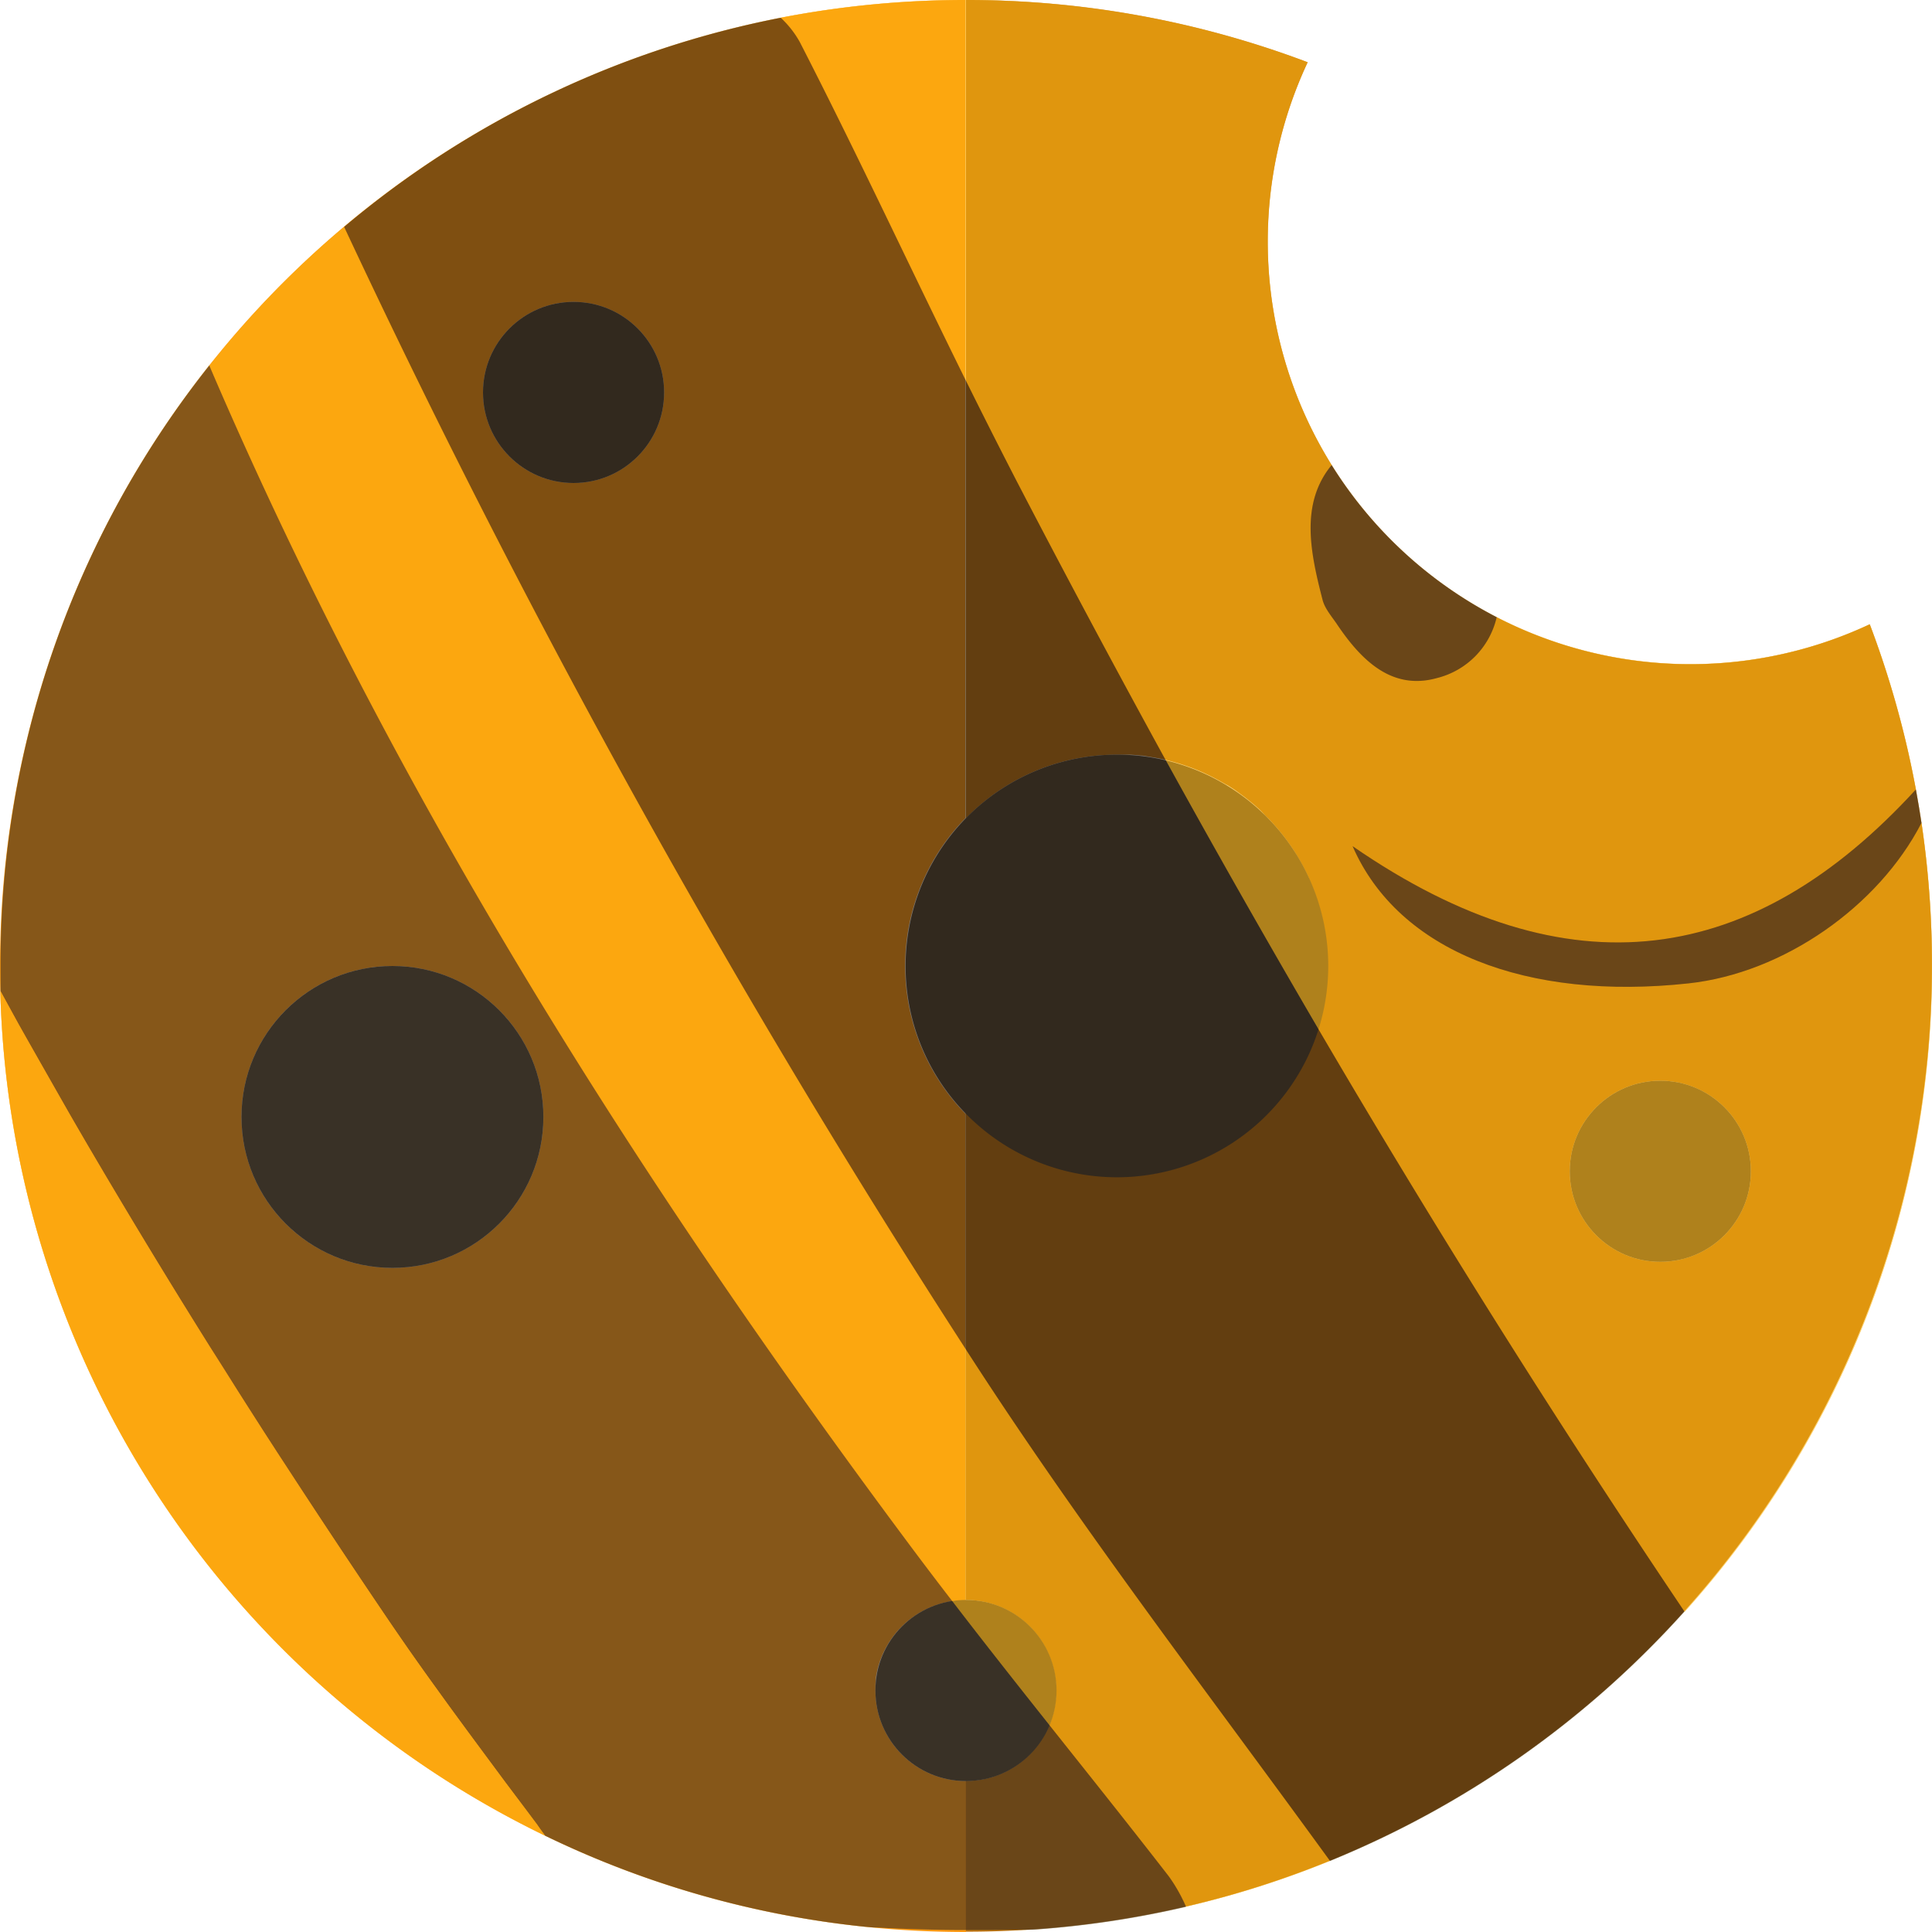 <svg xmlns="http://www.w3.org/2000/svg" viewBox="0 0 320 320">
    <defs>
        <style>
            .cls-1{isolation:isolate;}.cls-2{fill:#ff9811;}.cls-3{fill:#bf720d;}.cls-4{fill:#50412e;}.cls-5{opacity:0.56;mix-blend-mode:darken;}.cls-6{fill:#feb818;}.cls-7{fill:#fab20e;}.cls-8{fill:#1a1512;}.cls-9{fill:#282320;}
        </style>
    </defs>
    <title>Artboard 1 copy 2</title>
    <g class="cls-1">
        <g id="Layer_6" data-name="Layer 6">
            <g id="_Group_" data-name="&lt;Group&gt;">
                <path id="_Compound_Path_" data-name="&lt;Compound Path&gt;" class="cls-2"
                      d="M129.31,2.94A160,160,0,0,0,0,160c0,1.39,0,2.77.05,4.16h0A160,160,0,0,0,90.28,304.05h0a158.65,158.65,0,0,0,52.87,15.07A161.43,161.43,0,0,0,160,320V295a15,15,0,0,1-15-15c0-.22,0-.43,0-.64s0-.21,0-.32a6.82,6.82,0,0,1,.07-.79,2.85,2.85,0,0,1,0-.29c0-.26.08-.53.13-.79a5.78,5.78,0,0,1,.12-.57,4.05,4.05,0,0,1,.12-.47,9.43,9.43,0,0,1,.32-1c0-.14.09-.27.14-.41s.16-.41.25-.61a9.37,9.37,0,0,1,.4-.85c.14-.28.29-.55.45-.82s.24-.41.38-.61.19-.29.29-.43.24-.34.37-.5.21-.28.32-.41.31-.37.47-.54.32-.35.5-.52a4.44,4.44,0,0,1,.38-.37l.14-.13a3.68,3.68,0,0,1,.37-.32h0c.18-.16.37-.31.56-.45l.4-.3.58-.4c.27-.18.55-.35.83-.5l.32-.18q.45-.24.93-.45c.23-.11.46-.2.7-.29l.3-.11a10,10,0,0,1,1.06-.34l.38-.1c.42-.11.84-.2,1.28-.27h.08l.75-.09c.25,0,.51-.05.76-.06l.77,0V184.49a35,35,0,0,1,0-49V0A160.74,160.74,0,0,0,129.31,2.94ZM90,185a25,25,0,1,1-25-25A25,25,0,0,1,90,185ZM95,50A15,15,0,1,1,80,65,15,15,0,0,1,95,50Z"/>
                <path id="_Compound_Path_2" data-name="&lt;Compound Path&gt;" class="cls-3"
                      d="M318.26,136.3q-.42-2.78-.93-5.54a158.6,158.6,0,0,0-7.64-27.36A70,70,0,0,1,216.6,10.31,159.53,159.53,0,0,0,160,0V135.52A34.86,34.86,0,0,1,185,125l1.05,0q.38,0,.75,0l.55,0,.76.06.81.08c.41,0,.82.1,1.23.16l.79.13c.74.12,1.47.27,2.19.44s1.22.31,1.82.49c.27.07.53.15.79.24l.48.16,1,.35q.76.28,1.5.6c.32.13.63.27.94.42s.55.25.82.39.81.41,1.21.63,1,.55,1.47.84l.06,0c.46.28.92.57,1.36.87l1,.73c.34.25.68.5,1,.76s.63.5.94.76.57.49.85.74.71.65,1,1,.6.59.89.89l.12.13c.65.7,1.28,1.42,1.88,2.17l.19.24c.24.31.48.62.71.94s.53.73.78,1.1.43.65.64,1,.48.78.7,1.17.6,1.08.88,1.63.43.87.63,1.31a.59.59,0,0,1,0,.08c.16.35.31.7.45,1.06.29.69.56,1.4.8,2.12l.33,1c.13.41.24.82.35,1.24s.18.7.26,1.06a30.51,30.51,0,0,1,.6,3.33c.06.45.11.91.15,1.37l0,.3c0,.26,0,.53.05.8s0,.69,0,1c0,.17,0,.35,0,.53s0,.35,0,.53c0,.45,0,.89,0,1.34s0,.65-.05,1,0,.47,0,.71-.07.72-.11,1.08-.11.84-.17,1.26-.14.87-.23,1.3l-.12.61c-.07.33-.14.65-.22,1s-.1.43-.16.64c-.13.51-.28,1-.43,1.53a.14.14,0,0,0,0,.06c-.19.61-.4,1.21-.62,1.8-.07.19-.14.38-.22.56a31.71,31.71,0,0,1-1.42,3.14c-.25.49-.51,1-.79,1.45s-.38.66-.59,1l-.46.72c-.25.38-.51.76-.77,1.13s-.66.91-1,1.35c-.22.29-.45.58-.69.86s-.49.57-.74.85-.5.56-.76.83c-.42.44-.85.86-1.29,1.28l-1,.92c-.34.3-.69.59-1,.87q-1.19,1-2.43,1.8l-.9.59c-.8.5-1.61,1-2.45,1.4l-1.05.54-1.1.5c-.51.23-1,.44-1.55.64-.22.09-.43.17-.65.24-.37.14-.75.27-1.13.39l-1.16.35-1.06.28q-.72.18-1.44.33t-1.47.27c-.42.07-.84.13-1.27.18s-1,.11-1.43.15l-.45,0-.66,0-.54,0q-.63,0-1.26,0a34.89,34.89,0,0,1-25-10.51V265a15,15,0,0,1,13.82,20.83h0c-.15.35-.31.69-.49,1s-.33.61-.5.9-.25.41-.39.61-.17.25-.26.36l-.3.4c-.19.25-.38.49-.58.72a12.32,12.32,0,0,1-.94,1l-.48.45c-.32.28-.66.56-1,.81s-.41.29-.62.43a11.47,11.47,0,0,1-1.06.64l-.49.26c-.21.11-.42.2-.63.29a5.55,5.55,0,0,1-.56.24l-.51.19h0a9.32,9.32,0,0,1-1.06.33h0l-.39.1-.74.16-.75.12c-.38.05-.76.09-1.15.11s-.58,0-.88,0v25c3.78,0,7.54-.13,11.25-.39a160.52,160.52,0,0,0,25.19-3.78,157,157,0,0,0,23.88-7.6A160.27,160.27,0,0,0,318.26,136.3ZM275,209a15,15,0,1,1,15-15A15,15,0,0,1,275,209Z"/>
                <circle id="_Path_" data-name="&lt;Path&gt;" class="cls-4" cx="95" cy="65" r="15"/>
                <circle id="_Path_2" data-name="&lt;Path&gt;" class="cls-4" cx="160" cy="280" r="15"/>
                <circle id="_Path_3" data-name="&lt;Path&gt;" class="cls-4" cx="65" cy="185" r="25"/>
                <path id="_Path_4" data-name="&lt;Path&gt;" class="cls-4"
                      d="M160,184.49A35,35,0,1,0,150,160,34.89,34.89,0,0,0,160,184.49Z"/>
                <circle id="_Path_5" data-name="&lt;Path&gt;" class="cls-4" cx="275" cy="194" r="15"/>
            </g>
            <g class="cls-5">
                <path class="cls-6"
                      d="M160.79,224.72c-.27-.41-.53-.82-.79-1.23A1558.89,1558.89,0,0,1,57,37.58a159.78,159.78,0,0,0-22.31,23c.26.63.53,1.25.8,1.88C65.32,131.56,105.18,194.78,150,255q3.79,5.1,7.68,10.14c5.32,6.94,10.74,13.8,16.18,20.65h0c6.61,8.32,13.23,16.6,19.74,25a26.77,26.77,0,0,1,2.88,5,157,157,0,0,0,23.88-7.6C200.22,280.56,179.36,253.38,160.79,224.72ZM318.26,136.3c-7.12,13.83-22.84,24.88-38.59,26.58-26.69,2.9-48.05-5.27-55.64-22.73C260,165,290.55,160,317.33,130.76a158.6,158.6,0,0,0-7.64-27.36,70.1,70.1,0,0,1-61.79-1.18A13.49,13.49,0,0,1,238,112.31c-7.5,2.09-12.56-3-16.51-8.85-.88-1.32-2.05-2.62-2.43-4.1-2-7.75-3.78-15.93,1.5-22.33a70.06,70.06,0,0,1-4-66.72,160.91,160.91,0,0,0-87.29-7.37,16.16,16.16,0,0,1,3.15,4C142,25.51,150.76,44.4,160,63.08q4.16,8.4,8.45,16.72Q180.51,103,193.13,126q12.36,22.42,25.28,44.52,28.76,49.16,60.62,96.45A159.42,159.42,0,0,0,320,160,161.15,161.15,0,0,0,318.26,136.3Z"/>
                <path class="cls-6"
                      d="M279,266.92a160.18,160.18,0,0,1-58.71,41.31c-20.1-27.67-41-54.85-59.53-83.51-.27-.41-.53-.82-.79-1.23A1558.89,1558.89,0,0,1,57,37.58,159.43,159.43,0,0,1,129.31,2.94a16.16,16.16,0,0,1,3.15,4C142,25.51,150.76,44.4,160,63.08q4.16,8.4,8.45,16.72Q180.51,103,193.13,126q12.36,22.42,25.28,44.52Q247.17,219.63,279,266.92Z"/>
                <path class="cls-6"
                      d="M196.44,315.83a160.52,160.52,0,0,1-25.19,3.78c-3.75.06-7.5.09-11.25.07-4.93,0-9.86-.15-14.77-.42-.69,0-1.38-.08-2.07-.14a158.65,158.65,0,0,1-52.87-15.07l-1.35-1.82-2-2.67-3.34-4.49c-2.22-3-4.45-6-6.66-9-1.1-1.5-2.21-3-3.3-4.52l-2.21-3.06q-1.92-2.67-3.81-5.37l-1.24-1.79c-.8-1.16-1.6-2.32-2.39-3.49q-8.56-12.66-16.89-25.48c-1.12-1.7-2.22-3.42-3.33-5.13-1.62-2.53-3.25-5.07-4.86-7.62q-2-3.21-4.07-6.44-8.09-12.9-15.88-26-1.84-3.09-3.66-6.19c-.11-.2-.23-.39-.35-.59q-1.7-2.91-3.38-5.82-3-5.26-6-10.55-1.24-2.19-2.48-4.39c-1-1.82-2-3.65-3-5.48h0c0-1.39,0-2.77,0-4.16A159.35,159.35,0,0,1,34.67,60.53c.26.63.53,1.25.8,1.88C65.32,131.56,105.18,194.78,150,255q3.79,5.1,7.68,10.14c5.32,6.94,10.74,13.8,16.18,20.65h0c6.61,8.32,13.23,16.6,19.74,25A26.77,26.77,0,0,1,196.44,315.83Z"/>
                <path class="cls-6"
                      d="M90.28,304.05A160,160,0,0,1,.05,164.17c1,1.83,2,3.66,3,5.48q1.23,2.21,2.48,4.39,3,5.29,6,10.55,1.68,2.91,3.38,5.82c.12.2.24.39.35.59q1.81,3.1,3.66,6.19,7.79,13.08,15.88,26,2,3.23,4.07,6.44c1.61,2.55,3.24,5.09,4.86,7.62,1.11,1.71,2.21,3.43,3.33,5.13Q55.42,255.2,64,267.85c.79,1.17,1.59,2.33,2.39,3.49l1.24,1.79q1.89,2.7,3.81,5.37l2.21,3.06c1.09,1.51,2.2,3,3.3,4.52,2.21,3,4.44,6,6.66,9L87,299.56l2,2.67C89.39,302.84,89.84,303.44,90.28,304.05Z"/>
                <path class="cls-6"
                      d="M247.9,102.22A13.49,13.49,0,0,1,238,112.31c-7.5,2.09-12.56-3-16.51-8.85-.88-1.32-2.05-2.62-2.43-4.1-2-7.75-3.78-15.93,1.5-22.33A70.22,70.22,0,0,0,247.9,102.22Z"/>
                <path class="cls-6"
                      d="M318.26,136.3c-7.12,13.83-22.84,24.88-38.59,26.58-26.69,2.9-48.05-5.27-55.64-22.73C260,165,290.55,160,317.33,130.76Q317.84,133.52,318.26,136.3Z"/>
                <path class="cls-7"
                      d="M160.79,224.72c-.27-.41-.53-.82-.79-1.23A1558.89,1558.89,0,0,1,57,37.58a159.78,159.78,0,0,0-22.31,23c.26.63.53,1.25.8,1.88C65.32,131.56,105.18,194.78,150,255q3.79,5.1,7.68,10.14c5.32,6.94,10.74,13.8,16.18,20.65h0c6.61,8.32,13.23,16.6,19.74,25a26.77,26.77,0,0,1,2.88,5,157,157,0,0,0,23.88-7.6C200.22,280.56,179.36,253.38,160.79,224.72ZM318.26,136.3c-7.12,13.83-22.84,24.88-38.59,26.58-26.69,2.9-48.05-5.27-55.64-22.73C260,165,290.55,160,317.33,130.76a158.6,158.6,0,0,0-7.64-27.36,70.1,70.1,0,0,1-61.79-1.18A13.49,13.49,0,0,1,238,112.31c-7.5,2.09-12.56-3-16.51-8.85-.88-1.32-2.05-2.62-2.43-4.1-2-7.75-3.78-15.93,1.5-22.33a70.06,70.06,0,0,1-4-66.72,160.91,160.91,0,0,0-87.29-7.37,16.16,16.16,0,0,1,3.15,4C142,25.51,150.76,44.4,160,63.08q4.16,8.4,8.45,16.72Q180.51,103,193.13,126q12.36,22.42,25.28,44.52,28.76,49.16,60.62,96.45A159.42,159.42,0,0,0,320,160,161.15,161.15,0,0,0,318.26,136.3Z"/>
                <path class="cls-8"
                      d="M279,266.92a160.18,160.18,0,0,1-58.71,41.31c-20.1-27.67-41-54.85-59.53-83.51-.27-.41-.53-.82-.79-1.23A1558.89,1558.89,0,0,1,57,37.58,159.43,159.43,0,0,1,129.31,2.94a16.16,16.16,0,0,1,3.15,4C142,25.51,150.76,44.4,160,63.08q4.16,8.4,8.45,16.72Q180.51,103,193.13,126q12.36,22.42,25.28,44.52Q247.17,219.63,279,266.92Z"/>
                <path class="cls-9"
                      d="M196.44,315.83a160.52,160.52,0,0,1-25.19,3.78c-3.75.06-7.5.09-11.25.07-4.93,0-9.86-.15-14.77-.42-.69,0-1.38-.08-2.07-.14a158.65,158.65,0,0,1-52.87-15.07l-1.35-1.82-2-2.67-3.34-4.49c-2.22-3-4.45-6-6.66-9-1.1-1.5-2.21-3-3.3-4.52l-2.21-3.06q-1.92-2.67-3.81-5.37l-1.24-1.79c-.8-1.16-1.6-2.32-2.39-3.49q-8.56-12.66-16.89-25.48c-1.12-1.7-2.22-3.42-3.33-5.13-1.62-2.53-3.25-5.07-4.86-7.62q-2-3.21-4.07-6.44-8.09-12.9-15.88-26-1.84-3.09-3.66-6.19c-.11-.2-.23-.39-.35-.59q-1.7-2.91-3.38-5.82-3-5.26-6-10.55-1.24-2.19-2.48-4.39c-1-1.82-2-3.65-3-5.48h0c0-1.39,0-2.77,0-4.16A159.35,159.35,0,0,1,34.67,60.53c.26.63.53,1.25.8,1.88C65.32,131.56,105.18,194.78,150,255q3.79,5.1,7.68,10.14c5.32,6.94,10.74,13.8,16.18,20.65h0c6.61,8.32,13.23,16.6,19.74,25A26.77,26.77,0,0,1,196.44,315.83Z"/>
                <path class="cls-7"
                      d="M90.28,304.05A160,160,0,0,1,.05,164.17c1,1.83,2,3.66,3,5.48q1.23,2.21,2.48,4.39,3,5.29,6,10.55,1.68,2.91,3.38,5.82c.12.2.24.39.35.59q1.81,3.1,3.66,6.19,7.79,13.08,15.88,26,2,3.23,4.07,6.44c1.61,2.55,3.24,5.09,4.86,7.62,1.11,1.71,2.21,3.43,3.33,5.13Q55.42,255.2,64,267.85c.79,1.17,1.59,2.33,2.39,3.49l1.24,1.79q1.89,2.7,3.81,5.37l2.21,3.06c1.09,1.51,2.2,3,3.3,4.52,2.21,3,4.44,6,6.66,9L87,299.56l2,2.67C89.39,302.84,89.84,303.44,90.28,304.05Z"/>
                <path class="cls-9"
                      d="M247.9,102.22A13.49,13.49,0,0,1,238,112.31c-7.5,2.09-12.56-3-16.51-8.85-.88-1.32-2.05-2.62-2.43-4.1-2-7.75-3.78-15.93,1.5-22.33A70.22,70.22,0,0,0,247.9,102.22Z"/>
                <path class="cls-9"
                      d="M318.26,136.3c-7.12,13.83-22.84,24.88-38.59,26.58-26.69,2.9-48.05-5.27-55.64-22.73C260,165,290.55,160,317.33,130.76Q317.84,133.52,318.26,136.3Z"/>
            </g>
        </g>
    </g>
</svg>